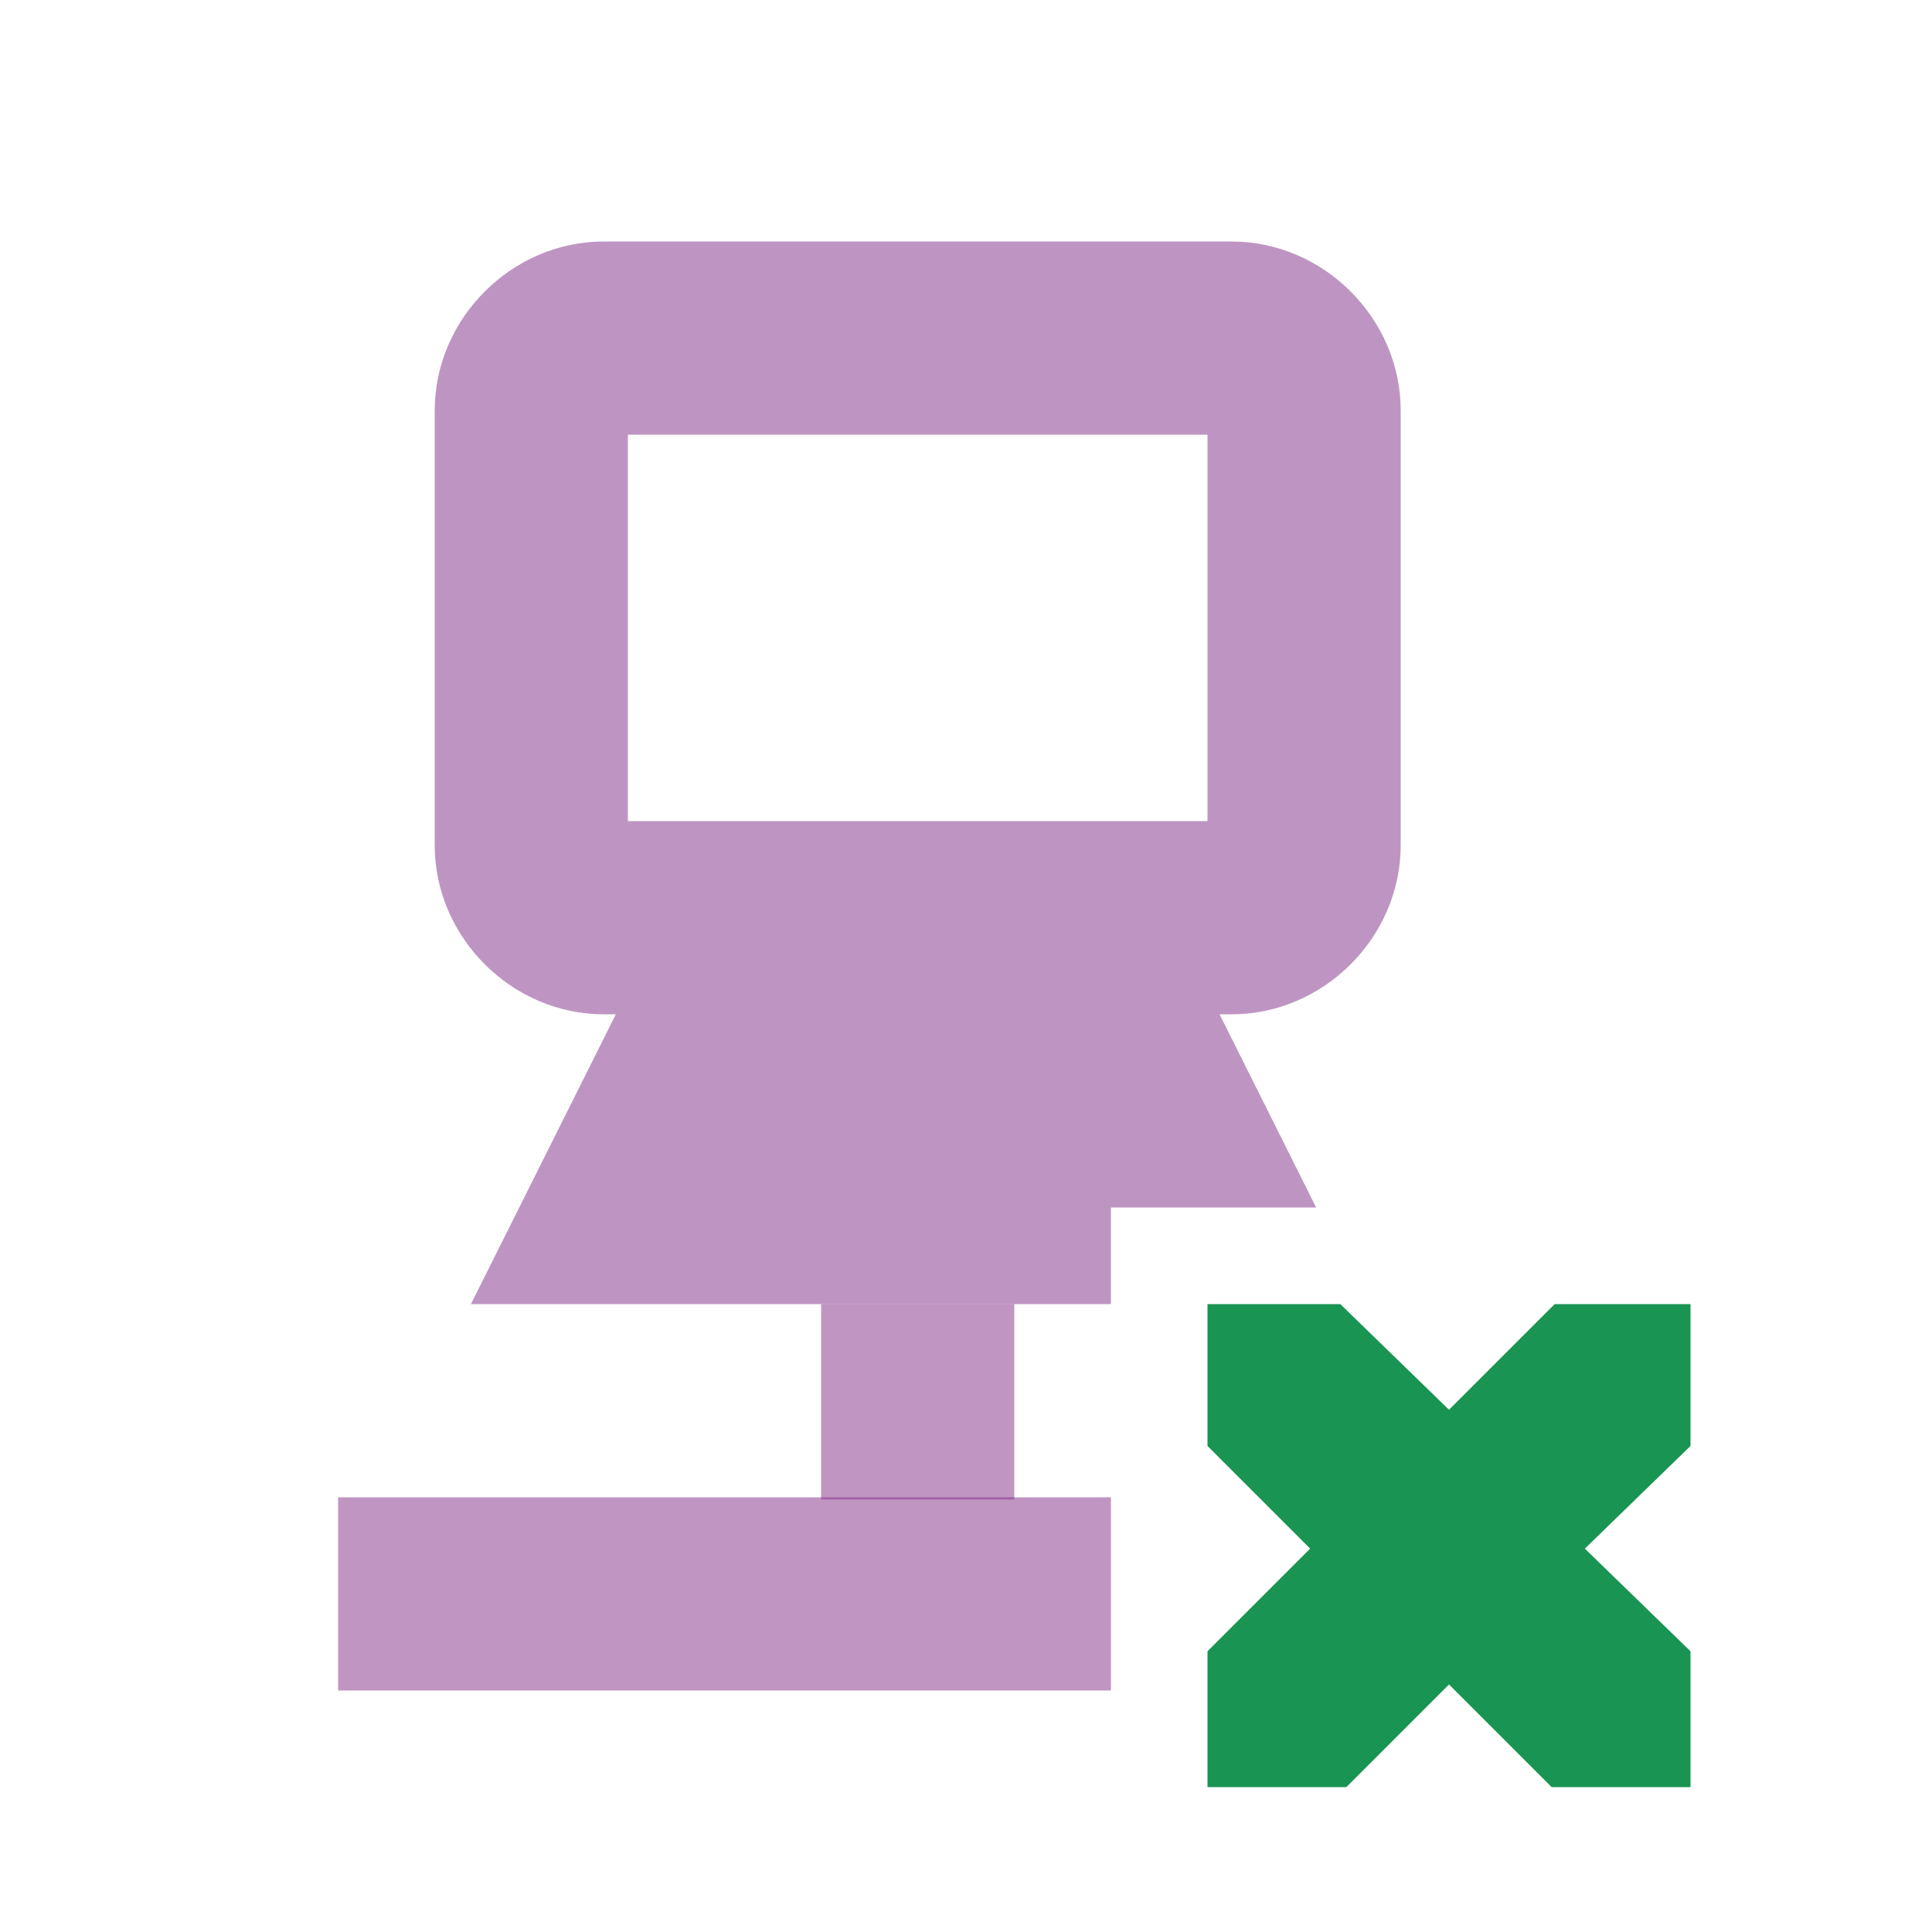 <?xml version="1.0" encoding="UTF-8" standalone="no"?>
<!-- Created with Inkscape (http://www.inkscape.org/) -->

<svg
   xmlns:dc="http://purl.org/dc/elements/1.1/"
   xmlns:cc="http://creativecommons.org/ns#"
   xmlns:rdf="http://www.w3.org/1999/02/22-rdf-syntax-ns#"
   xmlns:svg="http://www.w3.org/2000/svg"
   xmlns="http://www.w3.org/2000/svg"
   xmlns:sodipodi="http://sodipodi.sourceforge.net/DTD/sodipodi-0.dtd"
   xmlns:inkscape="http://www.inkscape.org/namespaces/inkscape"
   id="svg7384"
   sodipodi:docname="network-wired-disconnected-symbolic.svg"
   version="1.1"
   inkscape:version="0.92.1 r15371"
   height="16"
   width="16">
  <sodipodi:namedview
     inkscape:cy="10.568806"
     pagecolor="#ffffff"
     borderopacity="1"
     showborder="true"
     inkscape:bbox-paths="false"
     guidetolerance="10"
     inkscape:object-paths="true"
     inkscape:window-width="1918"
     showguides="true"
     inkscape:object-nodes="true"
     inkscape:snap-bbox="true"
     inkscape:pageshadow="2"
     inkscape:guide-bbox="true"
     inkscape:snap-nodes="false"
     bordercolor="#666666"
     objecttolerance="10"
     id="namedview88"
     showgrid="true"
     inkscape:window-maximized="1"
     inkscape:window-x="0"
     inkscape:snap-global="true"
     inkscape:window-y="26"
     gridtolerance="10"
     inkscape:window-height="1023"
     inkscape:snap-to-guides="true"
     inkscape:current-layer="layer9"
     inkscape:snap-bbox-midpoints="false"
     inkscape:zoom="21.266481"
     inkscape:cx="7.0001184"
     inkscape:snap-grids="true"
     inkscape:pageopacity="0"
     borderlayer="true">
    <inkscape:grid
       spacingx="1"
       spacingy="1"
       id="grid4866"
       empspacing="2"
       enabled="true"
       type="xygrid"
       snapvisiblegridlinesonly="true"
       visible="true"
       originx="0"
       originy="0" />
  </sodipodi:namedview>
  <title
     id="title9167">Gnome Symbolic Icon Theme</title>
  <defs
     id="defs7386" />
  <g
     inkscape:label="status"
     transform="translate(-201,-177)"
     inkscape:groupmode="layer"
     id="layer9"
     style="display:inline">
    <path
       style="font-size:medium;font-style:normal;font-variant:normal;font-weight:normal;font-stretch:normal;text-indent:0;text-align:start;text-decoration:none;line-height:normal;letter-spacing:normal;word-spacing:normal;text-transform:none;direction:ltr;block-progression:tb;writing-mode:lr-tb;text-anchor:start;baseline-shift:baseline;opacity:1;color:#bebebe;fill:#7e2c85;fill-opacity:0.502;stroke:none;stroke-width:2;marker:none;visibility:visible;display:inline;overflow:visible;enable-background:accumulate;font-family:Sans;-inkscape-font-specification:Sans"
       id="rect4087"
       d="m 206,179 c -0.762,0 -1.4,0.638 -1.4,1.4 l 0,3.6 c 0,0.762 0.638,1.4 1.4,1.4 l 0.1,0 -0.625,1.25 -0.575,1.15 1.3,0 4,0 0,-0.8 1.7,0 -0.175,-0.35 -0.625,-1.25 0.1,0 c 0.762,0 1.4,-0.638 1.4,-1.4 l 0,-3.6 c 0,-0.762 -0.638,-1.4 -1.4,-1.4 l -5.2,0 z m 0.2,1.6 4.8,0 0,3.2 -4.8,0 0,-3.2 z"
       inkscape:connector-curvature="0" />
    <path
       style="opacity:1;color:#bebebe;fill:#7e2c85;fill-opacity:0.502;fill-rule:nonzero;stroke:#812c85;stroke-width:1.6;stroke-linecap:butt;stroke-linejoin:miter;stroke-miterlimit:4;stroke-opacity:0.502;stroke-dasharray:none;stroke-dashoffset:0;marker:none;visibility:visible;display:inline;overflow:visible"
       sodipodi:nodetypes="cc"
       id="path4091"
       d="m 208.6,187.8 0,1.618"
       inkscape:connector-curvature="0" />
    <path
       style="opacity:1;color:#bebebe;fill:#7e2c85;fill-opacity:0.502;fill-rule:nonzero;stroke:#812c85;stroke-width:1.6;stroke-linecap:butt;stroke-linejoin:miter;stroke-miterlimit:4;stroke-opacity:0.502;stroke-dasharray:none;stroke-dashoffset:0;marker:none;visibility:visible;display:inline;overflow:visible"
       sodipodi:nodetypes="cc"
       id="path4093"
       d="m 203.8,190.2 6.4,0"
       inkscape:connector-curvature="0" />
    <path
       inkscape:connector-curvature="0"
       d="m 211,187.8 1.1,0 0.9,0.875 0.875,-0.875 1.125,0 0,1.175 -0.875,0.85 0.875,0.85 0,1.125 -1.15,0 -0.85,-0.85 -0.85,0.85 -1.15,0 0,-1.125 0.85,-0.85 -0.85,-0.85 0,-1.175 z"
       id="path3761-2-3-5-4-8-9-8-9-9"
       sodipodi:nodetypes="ccccccccccccccccc"
       style="color:#bebebe;fill:#199453;fill-opacity:1;stroke:none;stroke-width:2;marker:none;visibility:visible;display:inline;overflow:visible" />
  </g>
  <g
     inkscape:label="devices"
     transform="translate(-201,-177)"
     inkscape:groupmode="layer"
     id="layer10" />
  <g
     inkscape:label="apps"
     transform="translate(-201,-177)"
     inkscape:groupmode="layer"
     id="layer11" />
  <g
     inkscape:label="actions"
     transform="translate(-201,-177)"
     inkscape:groupmode="layer"
     id="layer12" />
  <g
     inkscape:label="places"
     transform="translate(-201,-177)"
     inkscape:groupmode="layer"
     id="layer13" />
  <g
     inkscape:label="mimetypes"
     transform="translate(-201,-177)"
     inkscape:groupmode="layer"
     id="layer14" />
  <g
     inkscape:label="emblems"
     transform="translate(-201,-177)"
     inkscape:groupmode="layer"
     id="layer15"
     style="display:inline" />
  <g
     inkscape:label="categories"
     transform="translate(-201,-177)"
     inkscape:groupmode="layer"
     id="g4953"
     style="display:inline" />
</svg>

